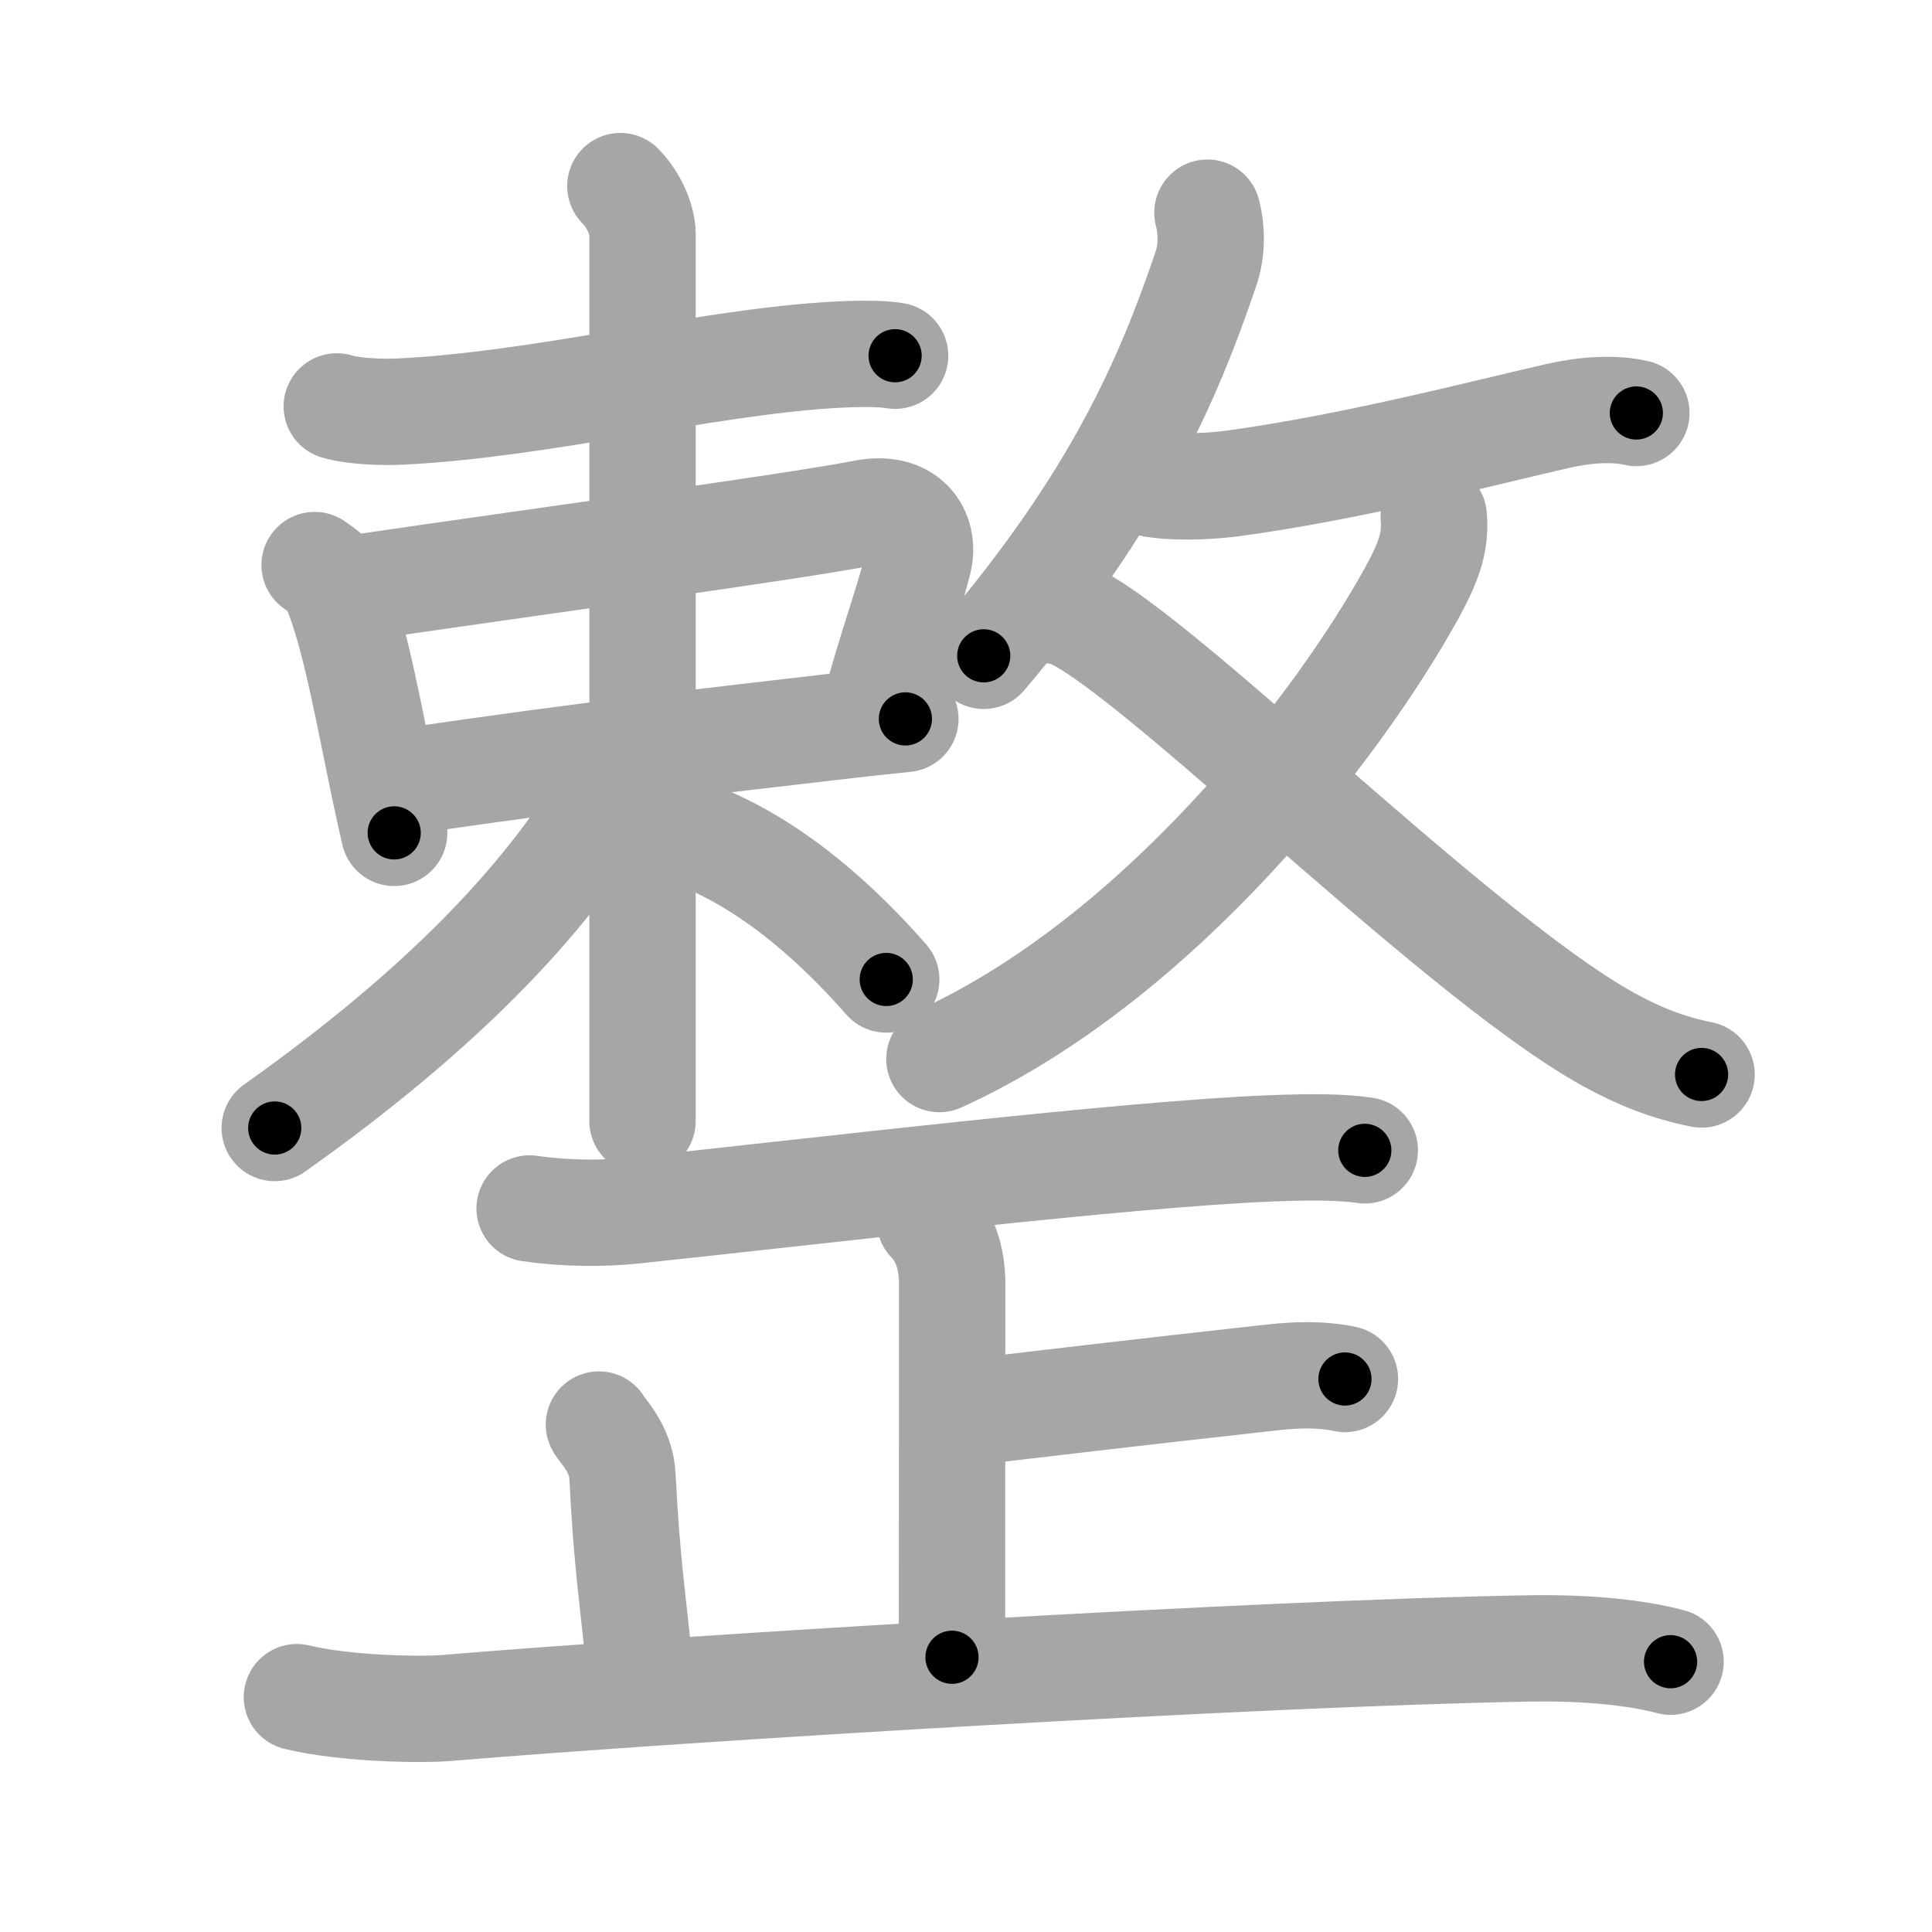 <svg xmlns="http://www.w3.org/2000/svg" viewBox="0 0 109 109" id="6574"><g fill="none" stroke="#a6a6a6" stroke-width="6" stroke-linecap="round" stroke-linejoin="round"><g><g><g><g><path d="M19,22.93c0.94,0.29,2.66,0.34,3.6,0.29c7.9-0.39,16.9-2.71,24.11-3.18c1.56-0.1,3-0.11,3.79,0.03" /></g><g><path d="M17.75,31.88c0.4,0.29,0.81,0.53,0.99,0.89c1.06,2.18,1.82,6.23,2.67,10.37c0.26,1.29,0.54,2.59,0.83,3.85" /><path d="M19.99,33.19c10.63-1.56,24.21-3.38,28.83-4.26c2.3-0.43,3.42,1.07,3,2.76c-0.66,2.59-1.57,4.94-2.46,8.33" /><path d="M22.67,44.12c11.08-1.62,17.15-2.27,25.09-3.2c1.07-0.13,2.18-0.24,3.32-0.36" /></g><g><path d="M35,10.5c0.75,0.75,1.25,1.91,1.25,2.7c0,2.42,0,33.98,0,46.05c0,1.87,0,3.26,0,4" /><path d="M34.5,43.23c0,0.77-0.18,1.69-0.88,2.76C29.49,52.39,23.2,58.17,15.5,63.64" /><path d="M39.62,47.25c4.25,1.75,7.83,5.1,10.38,8.01" /></g></g><g><g><path d="M68.12,12c0.26,1,0.26,2.16-0.08,3.15C65.88,21.53,62.97,28.18,55.5,37" /><path d="M65.1,27.32c1.65,0.25,3.73,0.05,4.33-0.03c6.82-0.91,14.53-2.93,18.36-3.8C89.38,23.12,91,23,92.32,23.3" /></g><g><g><path d="M80.89,29.14c0.11,1.36-0.19,2.39-1.22,4.28C75.5,41,65.38,54.12,53,59.75" /></g><path d="M59.61,34.47c3.26-0.1,22.08,19.2,31.17,24.19c1.75,0.96,3.36,1.59,5.22,1.96" /></g></g></g><g p4:phon="正" xmlns:p4="http://kanjivg.tagaini.net"><path d="M29.88,68.18c2.25,0.32,4.33,0.28,5.84,0.12c10.03-1.05,27.66-3.18,35.95-3.51c2.54-0.1,4.06-0.07,5.33,0.11" /><g><g><path d="M52.46,68.87c0.84,0.84,1.26,2.13,1.26,3.54c0,5.97-0.01,16.12-0.01,21.09" /><path d="M54.28,79.73c2.97-0.36,10.35-1.23,17.6-2.03c1.3-0.14,2.72-0.18,4,0.1" /></g><path d="M33.79,80.37c0.09,0.25,1.26,1.31,1.33,2.92c0.25,5.09,0.63,7.22,0.98,10.97" /><path d="M16.75,95.75c2.75,0.67,7.03,0.73,8.45,0.61c13.3-1.11,46.05-3.11,61.16-3.36c3.3-0.05,6.01,0.25,7.89,0.75" /></g></g></g></g><g fill="none" stroke="#000" stroke-width="3" stroke-linecap="round" stroke-linejoin="round"><path d="M19,22.93c0.94,0.29,2.66,0.34,3.6,0.29c7.9-0.39,16.9-2.71,24.11-3.18c1.56-0.1,3-0.11,3.79,0.03" stroke-dasharray="31.754" stroke-dashoffset="31.754"><animate attributeName="stroke-dashoffset" values="31.754;31.754;0" dur="0.318s" fill="freeze" begin="0s;6574.click" /></path><path d="M17.75,31.88c0.4,0.29,0.81,0.53,0.99,0.89c1.06,2.18,1.82,6.23,2.67,10.37c0.26,1.29,0.54,2.59,0.83,3.85" stroke-dasharray="16.014" stroke-dashoffset="16.014"><animate attributeName="stroke-dashoffset" values="16.014" fill="freeze" begin="6574.click" /><animate attributeName="stroke-dashoffset" values="16.014;16.014;0" keyTimes="0;0.665;1" dur="0.478s" fill="freeze" begin="0s;6574.click" /></path><path d="M19.99,33.19c10.63-1.56,24.21-3.38,28.83-4.26c2.3-0.43,3.42,1.07,3,2.76c-0.66,2.59-1.57,4.94-2.46,8.33" stroke-dasharray="42.856" stroke-dashoffset="42.856"><animate attributeName="stroke-dashoffset" values="42.856" fill="freeze" begin="6574.click" /><animate attributeName="stroke-dashoffset" values="42.856;42.856;0" keyTimes="0;0.527;1" dur="0.907s" fill="freeze" begin="0s;6574.click" /></path><path d="M22.67,44.12c11.08-1.62,17.15-2.27,25.09-3.2c1.07-0.13,2.18-0.24,3.32-0.36" stroke-dasharray="28.635" stroke-dashoffset="28.635"><animate attributeName="stroke-dashoffset" values="28.635" fill="freeze" begin="6574.click" /><animate attributeName="stroke-dashoffset" values="28.635;28.635;0" keyTimes="0;0.76;1" dur="1.193s" fill="freeze" begin="0s;6574.click" /></path><path d="M35,10.5c0.75,0.75,1.25,1.91,1.25,2.7c0,2.42,0,33.98,0,46.05c0,1.87,0,3.26,0,4" stroke-dasharray="53.091" stroke-dashoffset="53.091"><animate attributeName="stroke-dashoffset" values="53.091" fill="freeze" begin="6574.click" /><animate attributeName="stroke-dashoffset" values="53.091;53.091;0" keyTimes="0;0.692;1" dur="1.724s" fill="freeze" begin="0s;6574.click" /></path><path d="M34.5,43.23c0,0.77-0.18,1.69-0.88,2.76C29.49,52.39,23.2,58.17,15.5,63.64" stroke-dasharray="28.386" stroke-dashoffset="28.386"><animate attributeName="stroke-dashoffset" values="28.386" fill="freeze" begin="6574.click" /><animate attributeName="stroke-dashoffset" values="28.386;28.386;0" keyTimes="0;0.859;1" dur="2.008s" fill="freeze" begin="0s;6574.click" /></path><path d="M39.62,47.25c4.25,1.75,7.83,5.1,10.38,8.01" stroke-dasharray="13.226" stroke-dashoffset="13.226"><animate attributeName="stroke-dashoffset" values="13.226" fill="freeze" begin="6574.click" /><animate attributeName="stroke-dashoffset" values="13.226;13.226;0" keyTimes="0;0.883;1" dur="2.273s" fill="freeze" begin="0s;6574.click" /></path><path d="M68.12,12c0.26,1,0.26,2.16-0.08,3.15C65.88,21.53,62.97,28.18,55.5,37" stroke-dasharray="28.558" stroke-dashoffset="28.558"><animate attributeName="stroke-dashoffset" values="28.558" fill="freeze" begin="6574.click" /><animate attributeName="stroke-dashoffset" values="28.558;28.558;0" keyTimes="0;0.888;1" dur="2.559s" fill="freeze" begin="0s;6574.click" /></path><path d="M65.1,27.32c1.65,0.25,3.73,0.05,4.33-0.03c6.82-0.91,14.53-2.93,18.36-3.8C89.38,23.12,91,23,92.32,23.3" stroke-dasharray="27.671" stroke-dashoffset="27.671"><animate attributeName="stroke-dashoffset" values="27.671" fill="freeze" begin="6574.click" /><animate attributeName="stroke-dashoffset" values="27.671;27.671;0" keyTimes="0;0.902;1" dur="2.836s" fill="freeze" begin="0s;6574.click" /></path><path d="M80.89,29.14c0.11,1.36-0.19,2.39-1.22,4.28C75.5,41,65.38,54.12,53,59.75" stroke-dasharray="42.559" stroke-dashoffset="42.559"><animate attributeName="stroke-dashoffset" values="42.559" fill="freeze" begin="6574.click" /><animate attributeName="stroke-dashoffset" values="42.559;42.559;0" keyTimes="0;0.869;1" dur="3.262s" fill="freeze" begin="0s;6574.click" /></path><path d="M59.61,34.47c3.26-0.1,22.08,19.2,31.17,24.19c1.75,0.96,3.36,1.59,5.22,1.96" stroke-dasharray="45.195" stroke-dashoffset="45.195"><animate attributeName="stroke-dashoffset" values="45.195" fill="freeze" begin="6574.click" /><animate attributeName="stroke-dashoffset" values="45.195;45.195;0" keyTimes="0;0.878;1" dur="3.714s" fill="freeze" begin="0s;6574.click" /></path><path d="M29.88,68.18c2.25,0.32,4.33,0.28,5.84,0.12c10.03-1.05,27.66-3.18,35.95-3.51c2.54-0.1,4.06-0.07,5.33,0.11" stroke-dasharray="47.32" stroke-dashoffset="47.32"><animate attributeName="stroke-dashoffset" values="47.32" fill="freeze" begin="6574.click" /><animate attributeName="stroke-dashoffset" values="47.32;47.32;0" keyTimes="0;0.887;1" dur="4.187s" fill="freeze" begin="0s;6574.click" /></path><path d="M52.46,68.87c0.84,0.84,1.26,2.13,1.26,3.54c0,5.97-0.01,16.12-0.01,21.09" stroke-dasharray="24.945" stroke-dashoffset="24.945"><animate attributeName="stroke-dashoffset" values="24.945" fill="freeze" begin="6574.click" /><animate attributeName="stroke-dashoffset" values="24.945;24.945;0" keyTimes="0;0.944;1" dur="4.436s" fill="freeze" begin="0s;6574.click" /></path><path d="M54.28,79.73c2.97-0.36,10.35-1.23,17.6-2.03c1.3-0.14,2.72-0.18,4,0.1" stroke-dasharray="21.736" stroke-dashoffset="21.736"><animate attributeName="stroke-dashoffset" values="21.736" fill="freeze" begin="6574.click" /><animate attributeName="stroke-dashoffset" values="21.736;21.736;0" keyTimes="0;0.953;1" dur="4.653s" fill="freeze" begin="0s;6574.click" /></path><path d="M33.79,80.37c0.09,0.25,1.26,1.31,1.33,2.92c0.25,5.09,0.63,7.22,0.98,10.97" stroke-dasharray="14.283" stroke-dashoffset="14.283"><animate attributeName="stroke-dashoffset" values="14.283" fill="freeze" begin="6574.click" /><animate attributeName="stroke-dashoffset" values="14.283;14.283;0" keyTimes="0;0.942;1" dur="4.939s" fill="freeze" begin="0s;6574.click" /></path><path d="M16.75,95.75c2.75,0.67,7.03,0.73,8.45,0.61c13.3-1.11,46.05-3.11,61.16-3.36c3.3-0.05,6.01,0.25,7.89,0.75" stroke-dasharray="77.705" stroke-dashoffset="77.705"><animate attributeName="stroke-dashoffset" values="77.705" fill="freeze" begin="6574.click" /><animate attributeName="stroke-dashoffset" values="77.705;77.705;0" keyTimes="0;0.894;1" dur="5.523s" fill="freeze" begin="0s;6574.click" /></path></g></svg>